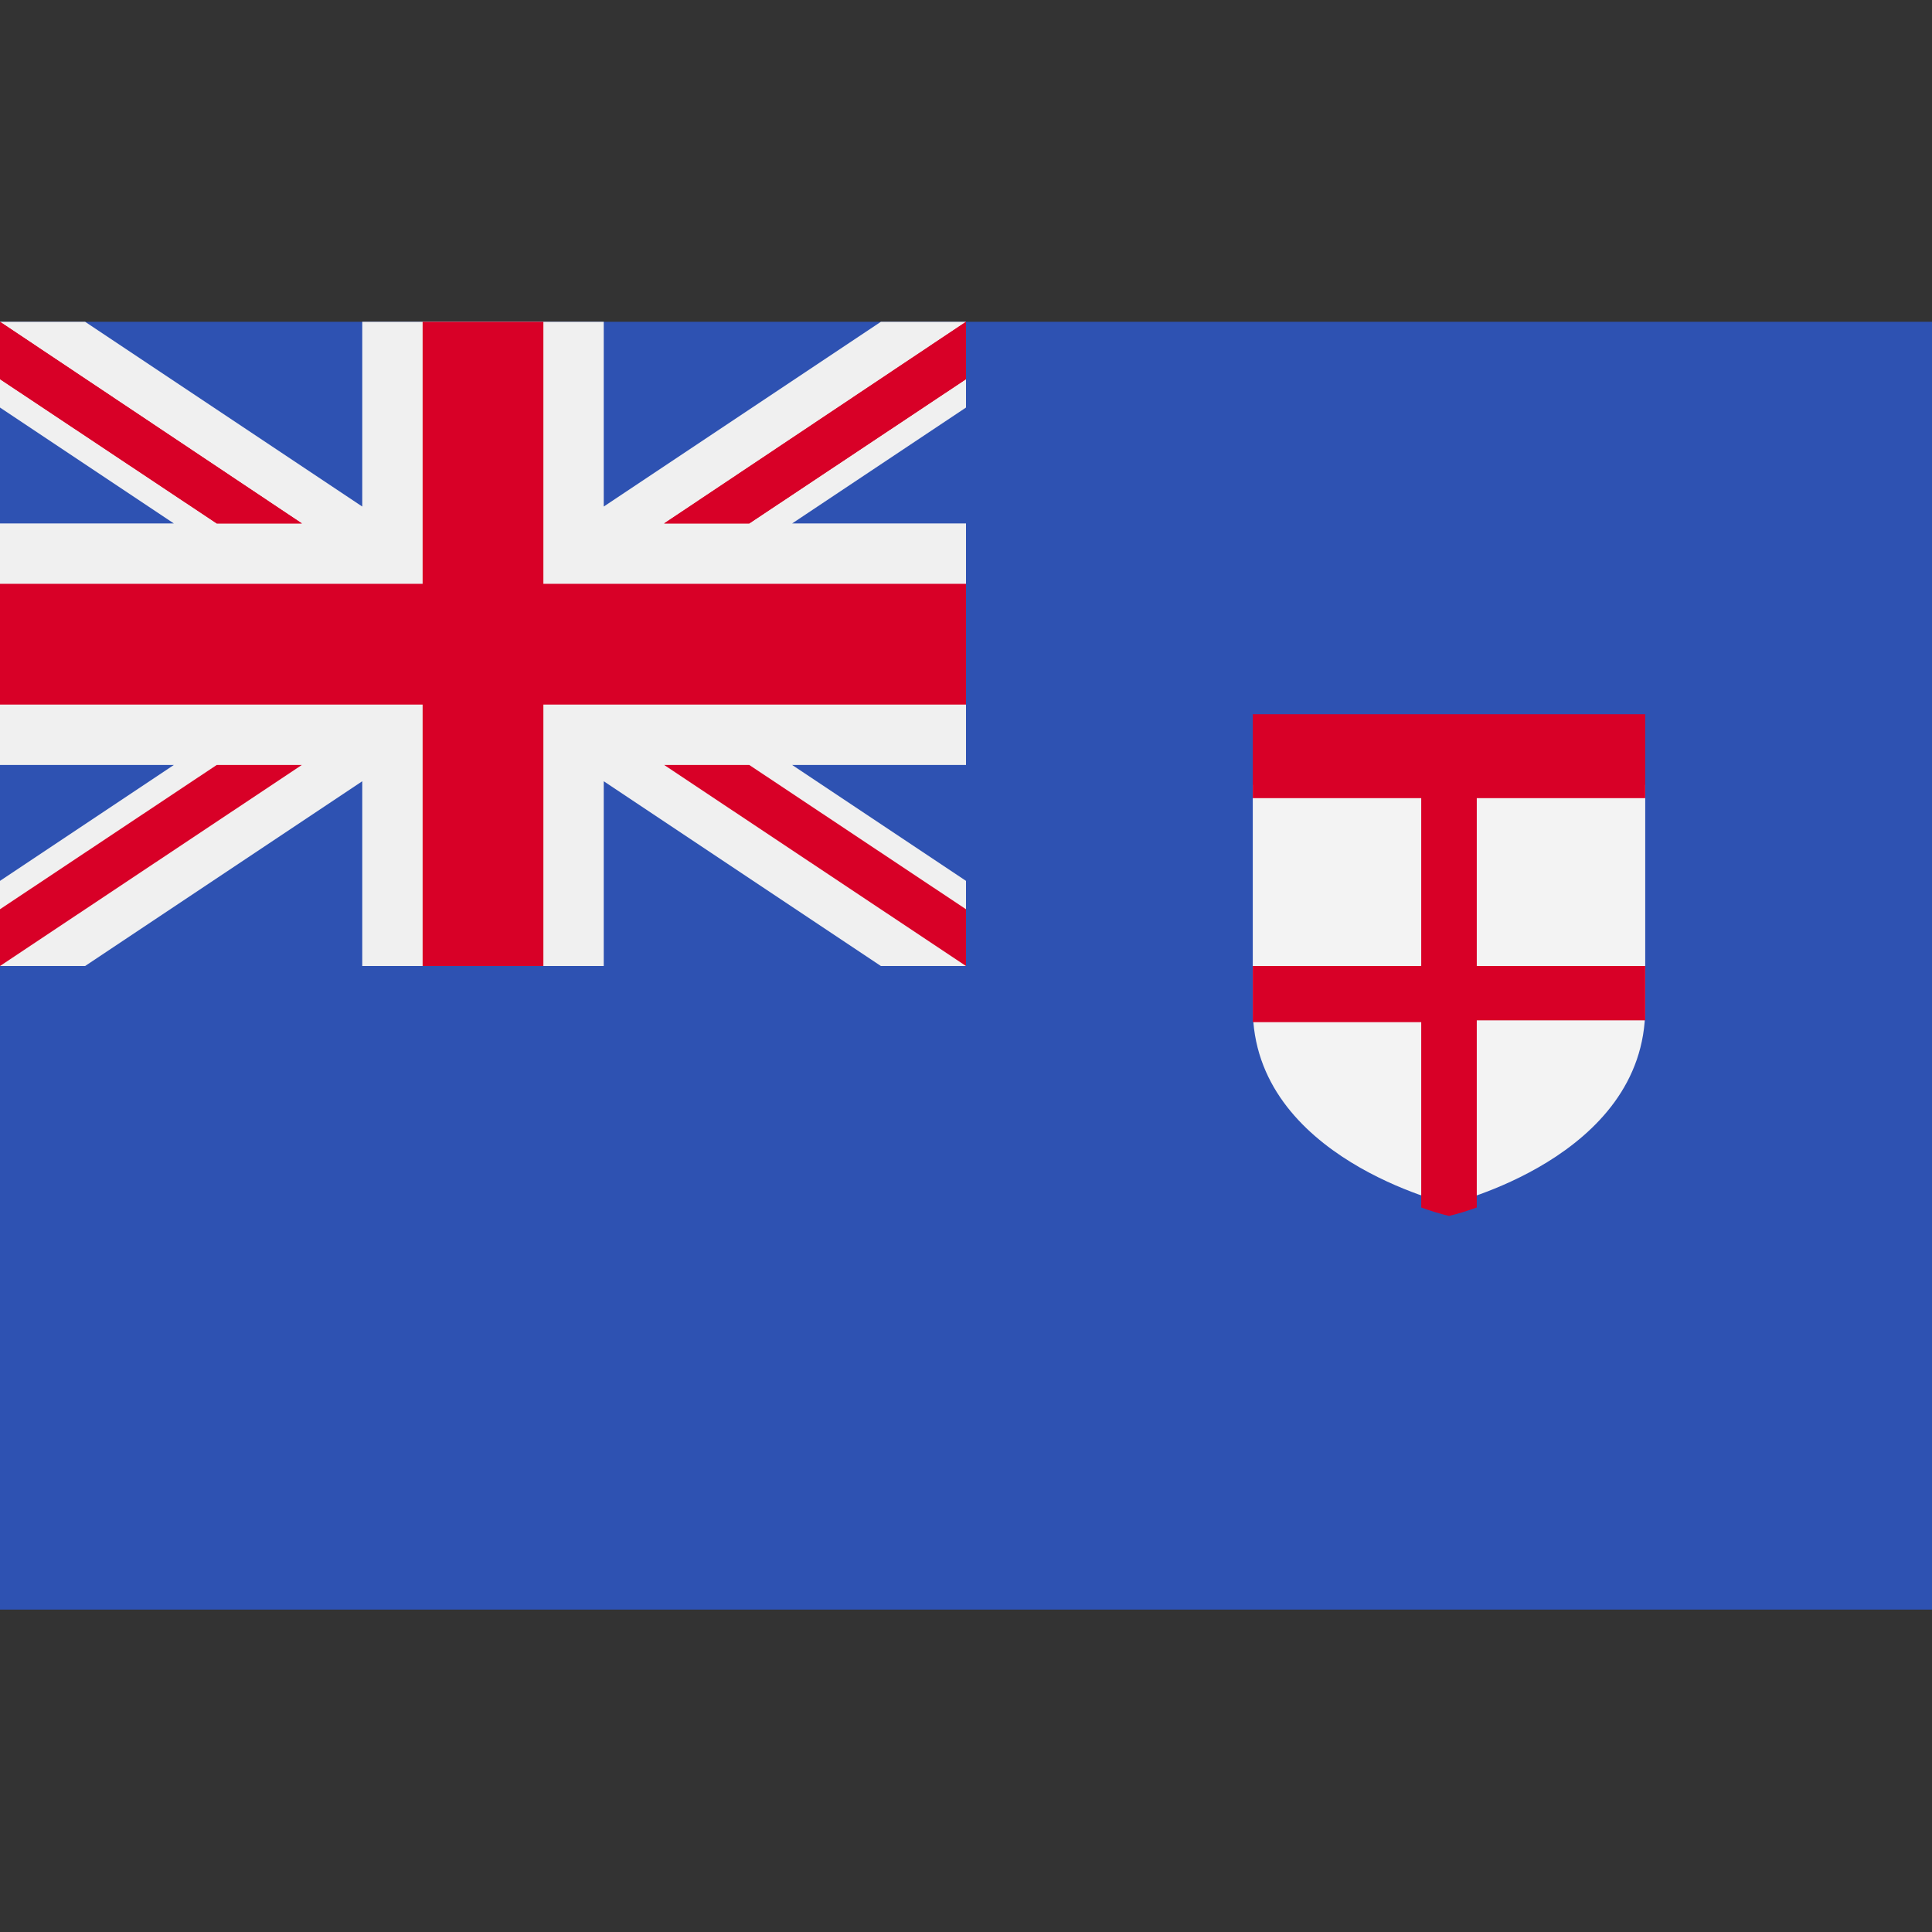 <svg width="32" height="32" viewBox="0 0 32 32" fill="none" xmlns="http://www.w3.org/2000/svg">
<rect x="0" y="0" width="32" height="32" fill="#333333" stroke="none"/>
<path d="M32 5.33H0V26.66H32V5.33Z" fill="#2E52B2"/>
<path d="M16 5.33V6.75L13.12 8.67H16V12.67H13.12L16 14.59V16H14.59L10 12.94V16H6V12.94L1.41 16H0V14.59L2.88 12.67H0V8.67H2.88L0 6.75V5.33H1.41L6 8.39V5.33H10V8.39L14.59 5.33H16Z" fill="#F0F0F0"/>
<path d="M9 5.33H7V9.67H0V11.67H7V16H9V11.67H16V9.67H9V5.33Z" fill="#D80027"/>
<path d="M0 5.33V6.28L3.59 8.67H5L0 5.33ZM16 5.33V6.28L12.41 8.67H11L16 5.33Z" fill="#D80027"/>
<path d="M0 5.33V6.28L3.59 8.67H5L0 5.33ZM16 5.33V6.28L12.41 8.67H11L16 5.33ZM0 16V15.06L3.59 12.67H5L0 16ZM16 16V15.06L12.41 12.67H11L16 16Z" fill="#D80027"/>
<path d="M20.75 13V16.7C20.75 19.18 24 19.94 24 19.94C24 19.94 27.25 19.18 27.25 16.7V13L24 12.06L20.75 13Z" fill="#F3F3F3"/>
<path d="M27.25 13.22V11.83H20.75V13.22H23.54V16H20.75V16.93H23.54V20C23.69 20.055 23.844 20.102 24 20.14C24.156 20.102 24.309 20.055 24.46 20V16.9H27.25V16H24.46V13.22H27.25Z" fill="#D80027"/>
</svg>

